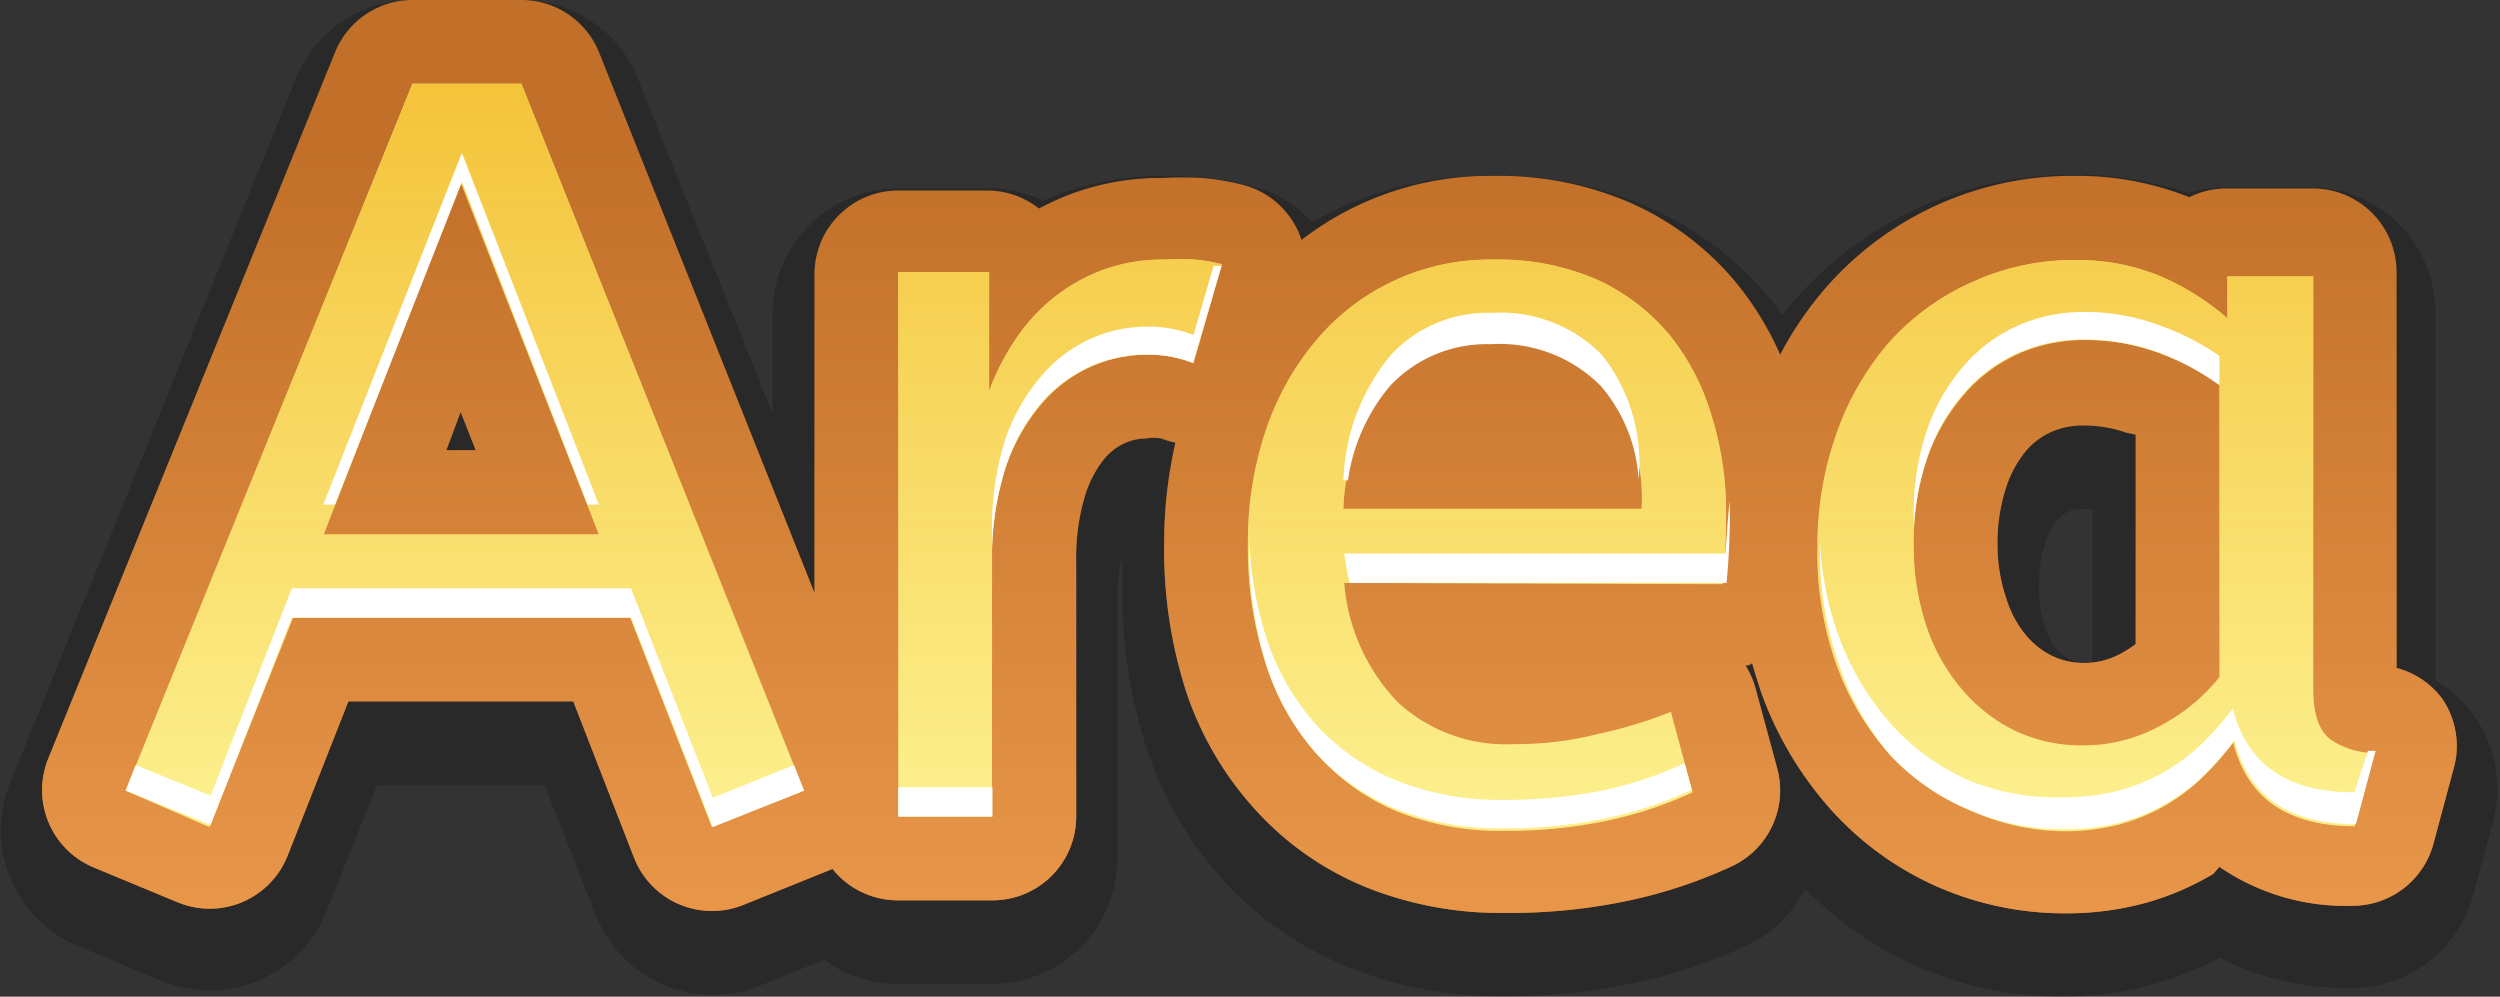 <svg id="Layer_1" data-name="Layer 1" xmlns="http://www.w3.org/2000/svg" xmlns:xlink="http://www.w3.org/1999/xlink" viewBox="0 0 59.7 23.8"><rect x="0" y="0" width="59.7" height="23.8" fill="#333333" stroke="none"/><defs><linearGradient id="linear-gradient" x1="29.85" y1="1.67" x2="29.85" y2="21.81" gradientUnits="userSpaceOnUse"><stop offset="0.1" stop-color="#e89649" stop-opacity="0"/><stop offset="1" stop-color="#e89649"/></linearGradient><linearGradient id="linear-gradient-2" x1="11.1" y1="2.33" x2="11.1" y2="18.66" gradientUnits="userSpaceOnUse"><stop offset="0" stop-color="#f4c43b"/><stop offset="1" stop-color="#f4c43b" stop-opacity="0"/></linearGradient><linearGradient id="linear-gradient-3" x1="25.31" y1="2.33" x2="25.31" y2="18.66" xlink:href="#linear-gradient-2"/><linearGradient id="linear-gradient-4" x1="35.54" y1="2.33" x2="35.54" y2="18.66" xlink:href="#linear-gradient-2"/><linearGradient id="linear-gradient-5" x1="50.05" y1="2.33" x2="50.05" y2="18.66" xlink:href="#linear-gradient-2"/></defs><title>title</title><path d="M49.25,23.8a8.56,8.56,0,0,1-3.51-.74,8.45,8.45,0,0,1-2.63-1.84,3,3,0,0,1-1.4,1.36,12.61,12.61,0,0,1-2.66.89,14.7,14.7,0,0,1-3.17.32,9.6,9.6,0,0,1-3.67-.69,8.25,8.25,0,0,1-3-2.08,8.89,8.89,0,0,1-1.84-3.19A12.07,12.07,0,0,1,26.8,14c0-.24,0-.48,0-.71a4.57,4.57,0,0,0-.12,1.14V20.5a3,3,0,0,1-3,3H21.45a3,3,0,0,1-1.77-.58l-1.54.62a3,3,0,0,1-3.91-1.69L13,18.75H9l-1.2,3a3,3,0,0,1-3.92,1.68l-2-.83A3,3,0,0,1,.22,18.75L7.07,1.87A3,3,0,0,1,9.85,0h2.6a3,3,0,0,1,2.79,1.89l3.21,8V7.5a3,3,0,0,1,3-3h2.17a3,3,0,0,1,1.29.29l.3-.12A7.11,7.11,0,0,1,27.8,4.2a10.11,10.11,0,0,1,1,.05,7,7,0,0,1,1.12.2,3,3,0,0,1,1.42.86q.29-.17.6-.32a8.51,8.51,0,0,1,3.69-.8,8.9,8.9,0,0,1,3.69.74A7.93,7.93,0,0,1,42.16,7q.21.25.4.52l.29-.35a8.81,8.81,0,0,1,6.69-3,8.34,8.34,0,0,1,2.72.44,3,3,0,0,1,.9-.14h2a3,3,0,0,1,3,3v8.78a3,3,0,0,1,1.37,3.38l-.47,1.75a3,3,0,0,1-2.9,2.21A6.64,6.64,0,0,1,53,22.87a7.7,7.7,0,0,1-1.6.64A8.13,8.13,0,0,1,49.25,23.8Zm.52-11.65a.9.9,0,0,0-.38.07.72.72,0,0,0-.26.2,1.69,1.69,0,0,0-.29.55,3.26,3.26,0,0,0-.15,1,3,3,0,0,0,.14,1,1.54,1.54,0,0,0,.28.53.9.9,0,0,0,.31.24.72.72,0,0,0,.33.06.8.8,0,0,0,.22,0V12.16Z" opacity="0.2"/><path d="M58.31,16.67a2,2,0,0,0-1.08-.72V6.5a2,2,0,0,0-2-2H53.17a2,2,0,0,0-.89.21,7.21,7.21,0,0,0-2.73-.51,7.81,7.81,0,0,0-5.94,2.66,8.38,8.38,0,0,0-1.1,1.61A7.4,7.4,0,0,0,41.4,6.68a6.93,6.93,0,0,0-2.45-1.83,7.91,7.91,0,0,0-3.27-.65,7.36,7.36,0,0,0-4.6,1.53A2,2,0,0,0,29.7,4.42a5.94,5.94,0,0,0-1-.17,9.08,9.08,0,0,0-.94,0,6.12,6.12,0,0,0-2.23.4,6.71,6.71,0,0,0-.72.33,2,2,0,0,0-1.23-.43H21.45a2,2,0,0,0-2,2v7.61L14.31,1.26A2,2,0,0,0,12.45,0H9.85A2,2,0,0,0,8,1.25L1.15,18.12a2,2,0,0,0,1.1,2.6l2,.83a2,2,0,0,0,2.62-1.12l1.45-3.68h5.37l1.45,3.73a2,2,0,0,0,2.61,1.13l2.13-.86a2,2,0,0,0,1.55.75H23.7a2,2,0,0,0,2-2V13.42a5.1,5.1,0,0,1,.21-1.58,2.62,2.62,0,0,1,.45-.87,1.38,1.38,0,0,1,.48-.38,1.29,1.29,0,0,1,.54-.12,1,1,0,0,1,.35,0,2,2,0,0,0,.34.1A10.71,10.71,0,0,0,27.8,13a11.07,11.07,0,0,0,.53,3.53A7.89,7.89,0,0,0,30,19.36a7.26,7.26,0,0,0,2.63,1.83,8.6,8.6,0,0,0,3.29.61,13.72,13.72,0,0,0,3-.3,11.6,11.6,0,0,0,2.45-.82,2,2,0,0,0,1.07-2.33l-.52-1.92a2,2,0,0,0-.24-.54c.06,0,.11,0,.16-.06.07.25.15.5.23.74a8.55,8.55,0,0,0,1.64,2.75,7.47,7.47,0,0,0,2.52,1.84,7.56,7.56,0,0,0,3.1.65,7.13,7.13,0,0,0,1.91-.25,6.61,6.61,0,0,0,1.61-.69L53,20.7a5.32,5.32,0,0,0,3.18.93,2,2,0,0,0,1.93-1.48l.47-1.75A2,2,0,0,0,58.31,16.67ZM10.66,10.75,11,9.84l.36.91ZM51,10.38v5a2.69,2.69,0,0,1-.36.23,1.79,1.79,0,0,1-.86.22,1.73,1.73,0,0,1-.76-.16,1.89,1.89,0,0,1-.63-.49,2.5,2.5,0,0,1-.47-.86A4,4,0,0,1,47.7,13a4.26,4.26,0,0,1,.2-1.34,2.66,2.66,0,0,1,.47-.88,1.73,1.73,0,0,1,.6-.46,1.86,1.86,0,0,1,.8-.16,3.08,3.08,0,0,1,1,.17Z" fill="#c27029"/><path d="M58.31,16.67a2,2,0,0,0-1.08-.72V6.5a2,2,0,0,0-2-2H53.17a2,2,0,0,0-.89.21,7.21,7.21,0,0,0-2.73-.51,7.81,7.81,0,0,0-5.94,2.66,8.38,8.38,0,0,0-1.1,1.61A7.4,7.4,0,0,0,41.4,6.68a6.93,6.93,0,0,0-2.45-1.83,7.91,7.91,0,0,0-3.27-.65,7.36,7.36,0,0,0-4.6,1.53A2,2,0,0,0,29.7,4.42a5.94,5.94,0,0,0-1-.17,9.08,9.08,0,0,0-.94,0,6.12,6.12,0,0,0-2.23.4,6.71,6.71,0,0,0-.72.33,2,2,0,0,0-1.23-.43H21.45a2,2,0,0,0-2,2v7.61L14.31,1.26A2,2,0,0,0,12.45,0H9.85A2,2,0,0,0,8,1.25L1.15,18.12a2,2,0,0,0,1.1,2.6l2,.83a2,2,0,0,0,2.62-1.12l1.45-3.68h5.37l1.45,3.73a2,2,0,0,0,2.61,1.13l2.13-.86a2,2,0,0,0,1.55.75H23.7a2,2,0,0,0,2-2V13.42a5.1,5.1,0,0,1,.21-1.58,2.62,2.62,0,0,1,.45-.87,1.38,1.38,0,0,1,.48-.38,1.29,1.29,0,0,1,.54-.12,1,1,0,0,1,.35,0,2,2,0,0,0,.34.1A10.71,10.71,0,0,0,27.8,13a11.07,11.07,0,0,0,.53,3.53A7.89,7.89,0,0,0,30,19.36a7.26,7.26,0,0,0,2.63,1.83,8.6,8.6,0,0,0,3.29.61,13.72,13.72,0,0,0,3-.3,11.6,11.6,0,0,0,2.45-.82,2,2,0,0,0,1.07-2.33l-.52-1.92a2,2,0,0,0-.24-.54c.06,0,.11,0,.16-.06.07.25.15.5.23.74a8.55,8.55,0,0,0,1.64,2.75,7.47,7.47,0,0,0,2.52,1.84,7.56,7.56,0,0,0,3.1.65,7.13,7.13,0,0,0,1.91-.25,6.61,6.61,0,0,0,1.61-.69L53,20.7a5.32,5.32,0,0,0,3.18.93,2,2,0,0,0,1.93-1.48l.47-1.75A2,2,0,0,0,58.31,16.67ZM10.66,10.75,11,9.84l.36.91ZM51,10.38v5a2.69,2.69,0,0,1-.36.23,1.79,1.79,0,0,1-.86.22,1.73,1.73,0,0,1-.76-.16,1.89,1.89,0,0,1-.63-.49,2.5,2.5,0,0,1-.47-.86A4,4,0,0,1,47.7,13a4.26,4.26,0,0,1,.2-1.34,2.66,2.66,0,0,1,.47-.88,1.73,1.73,0,0,1,.6-.46,1.86,1.86,0,0,1,.8-.16,3.08,3.08,0,0,1,1,.17Z" fill="url(#linear-gradient)"/><path d="M3,18.88,9.85,2h2.6L19.2,18.88,17,19.75l-1.95-5H7l-2,5Zm4.73-6.12H14.3L11,4.35Z" fill="#fcee8a"/><path d="M28.5,8.67a2.9,2.9,0,0,0-1.12-.2,3.27,3.27,0,0,0-1.36.3,3.36,3.36,0,0,0-1.17.9A4.56,4.56,0,0,0,24,11.21a7,7,0,0,0-.31,2.21V19.5H21.45V6.5h2.17V9.33a6,6,0,0,1,.6-1.18,4.45,4.45,0,0,1,.89-1,4.27,4.27,0,0,1,1.19-.69,4.11,4.11,0,0,1,1.5-.26,7.19,7.19,0,0,1,.74,0,4,4,0,0,1,.64.11Z" fill="#fcee8a"/><path d="M32.1,13.92a4.63,4.63,0,0,0,1.28,2.85,3.8,3.8,0,0,0,2.77,1,7.93,7.93,0,0,0,2-.24A10.85,10.85,0,0,0,39.9,17l.52,1.92a9.57,9.57,0,0,1-2,.67,11.69,11.69,0,0,1-2.52.25,6.59,6.59,0,0,1-2.53-.46A5.26,5.26,0,0,1,31.44,18a5.88,5.88,0,0,1-1.21-2.13A9,9,0,0,1,29.8,13a8.34,8.34,0,0,1,.42-2.7,6.57,6.57,0,0,1,1.2-2.16A5.41,5.41,0,0,1,35.67,6.2a5.9,5.9,0,0,1,2.45.47A4.92,4.92,0,0,1,39.87,8a5.54,5.54,0,0,1,1,1.92,7.63,7.63,0,0,1,.35,2.33q0,.88-.08,1.7Zm3.53-5.77a3.16,3.16,0,0,0-2.41,1,4.94,4.94,0,0,0-1.14,3H39.2a4.15,4.15,0,0,0-.95-2.93A3.4,3.4,0,0,0,35.62,8.15Z" fill="#fcee8a"/><path d="M43.4,13.08a8,8,0,0,1,.45-2.71,6.67,6.67,0,0,1,1.26-2.19,5.8,5.8,0,0,1,2-1.45,5.86,5.86,0,0,1,2.49-.52,5.16,5.16,0,0,1,2,.39,6.13,6.13,0,0,1,1.59,1v-1h2.05v9.85q0,.95.46,1.24a1.88,1.88,0,0,0,1,.29l-.47,1.75q-2.4,0-2.9-2a7.3,7.3,0,0,1-.69.79,4.53,4.53,0,0,1-2,1.16,5.11,5.11,0,0,1-1.37.17A5.54,5.54,0,0,1,47,19.33,5.46,5.46,0,0,1,45.11,18a6.54,6.54,0,0,1-1.25-2.11A7.91,7.91,0,0,1,43.4,13.08Zm6.35,4.72a3.79,3.79,0,0,0,1.8-.45A4.46,4.46,0,0,0,53,16.17v-7a6.14,6.14,0,0,0-1.49-.76,5.1,5.1,0,0,0-1.71-.29,3.85,3.85,0,0,0-1.65.35,3.73,3.73,0,0,0-1.29,1A4.62,4.62,0,0,0,46,11a6.21,6.21,0,0,0-.3,2,6,6,0,0,0,.3,1.94,4.5,4.5,0,0,0,.85,1.52,3.88,3.88,0,0,0,1.29,1A3.71,3.71,0,0,0,49.75,17.8Z" fill="#fcee8a"/><path d="M3,18.88,9.85,2h2.6L19.2,18.88,17,19.75l-1.95-5H7l-2,5Zm4.73-6.12H14.3L11,4.35Z" fill="url(#linear-gradient-2)"/><path d="M28.5,8.67a2.9,2.9,0,0,0-1.12-.2,3.27,3.27,0,0,0-1.36.3,3.36,3.36,0,0,0-1.17.9A4.56,4.56,0,0,0,24,11.21a7,7,0,0,0-.31,2.21V19.5H21.45V6.5h2.17V9.33a6,6,0,0,1,.6-1.18,4.45,4.45,0,0,1,.89-1,4.27,4.27,0,0,1,1.19-.69,4.11,4.11,0,0,1,1.5-.26,7.19,7.19,0,0,1,.74,0,4,4,0,0,1,.64.11Z" fill="url(#linear-gradient-3)"/><path d="M32.1,13.92a4.63,4.63,0,0,0,1.28,2.85,3.8,3.8,0,0,0,2.77,1,7.93,7.93,0,0,0,2-.24A10.85,10.85,0,0,0,39.9,17l.52,1.92a9.57,9.57,0,0,1-2,.67,11.69,11.69,0,0,1-2.52.25,6.59,6.59,0,0,1-2.53-.46A5.26,5.26,0,0,1,31.44,18a5.88,5.88,0,0,1-1.21-2.13A9,9,0,0,1,29.8,13a8.34,8.34,0,0,1,.42-2.7,6.57,6.57,0,0,1,1.2-2.16A5.41,5.41,0,0,1,35.67,6.2a5.9,5.9,0,0,1,2.45.47A4.92,4.92,0,0,1,39.87,8a5.54,5.54,0,0,1,1,1.92,7.63,7.63,0,0,1,.35,2.33q0,.88-.08,1.7Zm3.53-5.77a3.16,3.16,0,0,0-2.41,1,4.94,4.94,0,0,0-1.14,3H39.2a4.15,4.15,0,0,0-.95-2.93A3.4,3.4,0,0,0,35.62,8.15Z" fill="url(#linear-gradient-4)"/><path d="M43.4,13.08a8,8,0,0,1,.45-2.71,6.67,6.67,0,0,1,1.26-2.19,5.8,5.8,0,0,1,2-1.45,5.86,5.86,0,0,1,2.49-.52,5.16,5.16,0,0,1,2,.39,6.13,6.13,0,0,1,1.59,1v-1h2.05v9.85q0,.95.46,1.24a1.88,1.88,0,0,0,1,.29l-.47,1.75q-2.4,0-2.9-2a7.3,7.3,0,0,1-.69.79,4.53,4.53,0,0,1-2,1.16,5.11,5.11,0,0,1-1.37.17A5.54,5.54,0,0,1,47,19.33,5.46,5.46,0,0,1,45.11,18a6.54,6.54,0,0,1-1.25-2.11A7.91,7.91,0,0,1,43.4,13.08Zm6.35,4.72a3.79,3.79,0,0,0,1.8-.45A4.46,4.46,0,0,0,53,16.17v-7a6.14,6.14,0,0,0-1.49-.76,5.1,5.1,0,0,0-1.71-.29,3.85,3.85,0,0,0-1.65.35,3.73,3.73,0,0,0-1.29,1A4.62,4.62,0,0,0,46,11a6.21,6.21,0,0,0-.3,2,6,6,0,0,0,.3,1.94,4.5,4.5,0,0,0,.85,1.52,3.88,3.88,0,0,0,1.29,1A3.71,3.71,0,0,0,49.75,17.8Z" fill="url(#linear-gradient-5)"/><polygon points="11.03 3.65 7.72 12.05 8 12.05 11.03 4.35 14.03 12.05 14.3 12.05 11.03 3.65" fill="#fff"/><polygon points="17.02 19.05 15.07 14.05 6.97 14.05 5.03 19 3.24 18.27 3 18.88 5.03 19.7 6.97 14.75 15.07 14.75 17.02 19.75 19.2 18.88 18.96 18.27 17.02 19.05" fill="#fff"/><rect x="21.45" y="18.8" width="2.25" height="0.7" fill="#fff"/><path d="M28.5,8a2.9,2.9,0,0,0-1.12-.2,3.27,3.27,0,0,0-1.36.3,3.36,3.36,0,0,0-1.17.9A4.56,4.56,0,0,0,24,10.51a7,7,0,0,0-.31,2.21v.7A7,7,0,0,1,24,11.21a4.56,4.56,0,0,1,.83-1.54A3.36,3.36,0,0,1,26,8.77a3.27,3.27,0,0,1,1.36-.3,2.9,2.9,0,0,1,1.13.2l.68-2.32-.19,0Z" fill="#fff"/><path d="M38.25,8.47a3.4,3.4,0,0,0-2.62-1,3.16,3.16,0,0,0-2.41,1,4.94,4.94,0,0,0-1.14,3h.11a4.45,4.45,0,0,1,1-2.25,3.16,3.16,0,0,1,2.41-1,3.4,3.4,0,0,1,2.63,1,3.77,3.77,0,0,1,.9,2.23h0A4.15,4.15,0,0,0,38.25,8.47Z" fill="#fff"/><path d="M38.4,18.85a11.69,11.69,0,0,1-2.52.25,6.59,6.59,0,0,1-2.53-.46,5.26,5.26,0,0,1-1.91-1.32,5.88,5.88,0,0,1-1.21-2.12,8.85,8.85,0,0,1-.4-2.52c0,.11,0,.22,0,.33a9,9,0,0,0,.42,2.89A5.88,5.88,0,0,0,31.44,18a5.26,5.26,0,0,0,1.91,1.32,6.59,6.59,0,0,0,2.53.46,11.69,11.69,0,0,0,2.52-.25,9.57,9.57,0,0,0,2-.67l-.17-.63A9.66,9.66,0,0,1,38.4,18.85Z" fill="#fff"/><path d="M41.2,13.22H32.1a6.44,6.44,0,0,0,.13.7h9q.08-.82.08-1.7c0-.09,0-.17,0-.26C41.25,12.39,41.24,12.82,41.2,13.22Z" fill="#fff"/><path d="M51.49,7.74a5.1,5.1,0,0,0-1.71-.29,3.85,3.85,0,0,0-1.65.35,3.73,3.73,0,0,0-1.29,1A4.62,4.62,0,0,0,46,10.32a6.21,6.21,0,0,0-.3,2c0,.12,0,.23,0,.35A6.08,6.08,0,0,1,46,11a4.62,4.62,0,0,1,.84-1.54,3.73,3.73,0,0,1,1.29-1,3.85,3.85,0,0,1,1.65-.35,5.1,5.1,0,0,1,1.71.29A6.14,6.14,0,0,1,53,9.2V8.5A6.14,6.14,0,0,0,51.49,7.74Z" fill="#fff"/><path d="M56.22,18.92q-2.4,0-2.9-2a7.3,7.3,0,0,1-.69.79,4.53,4.53,0,0,1-2,1.16,5.11,5.11,0,0,1-1.37.17A5.54,5.54,0,0,1,47,18.63a5.46,5.46,0,0,1-1.85-1.35,6.54,6.54,0,0,1-1.25-2.11,7.63,7.63,0,0,1-.44-2.31c0,.08,0,.15,0,.23a7.91,7.91,0,0,0,.46,2.79A6.54,6.54,0,0,0,45.11,18,5.46,5.46,0,0,0,47,19.33a5.54,5.54,0,0,0,2.29.47,5.11,5.11,0,0,0,1.38-.17,4.53,4.53,0,0,0,2-1.16,7.3,7.3,0,0,0,.69-.79q.5,2,2.9,2l.47-1.75-.18,0Z" fill="#fff"/></svg>